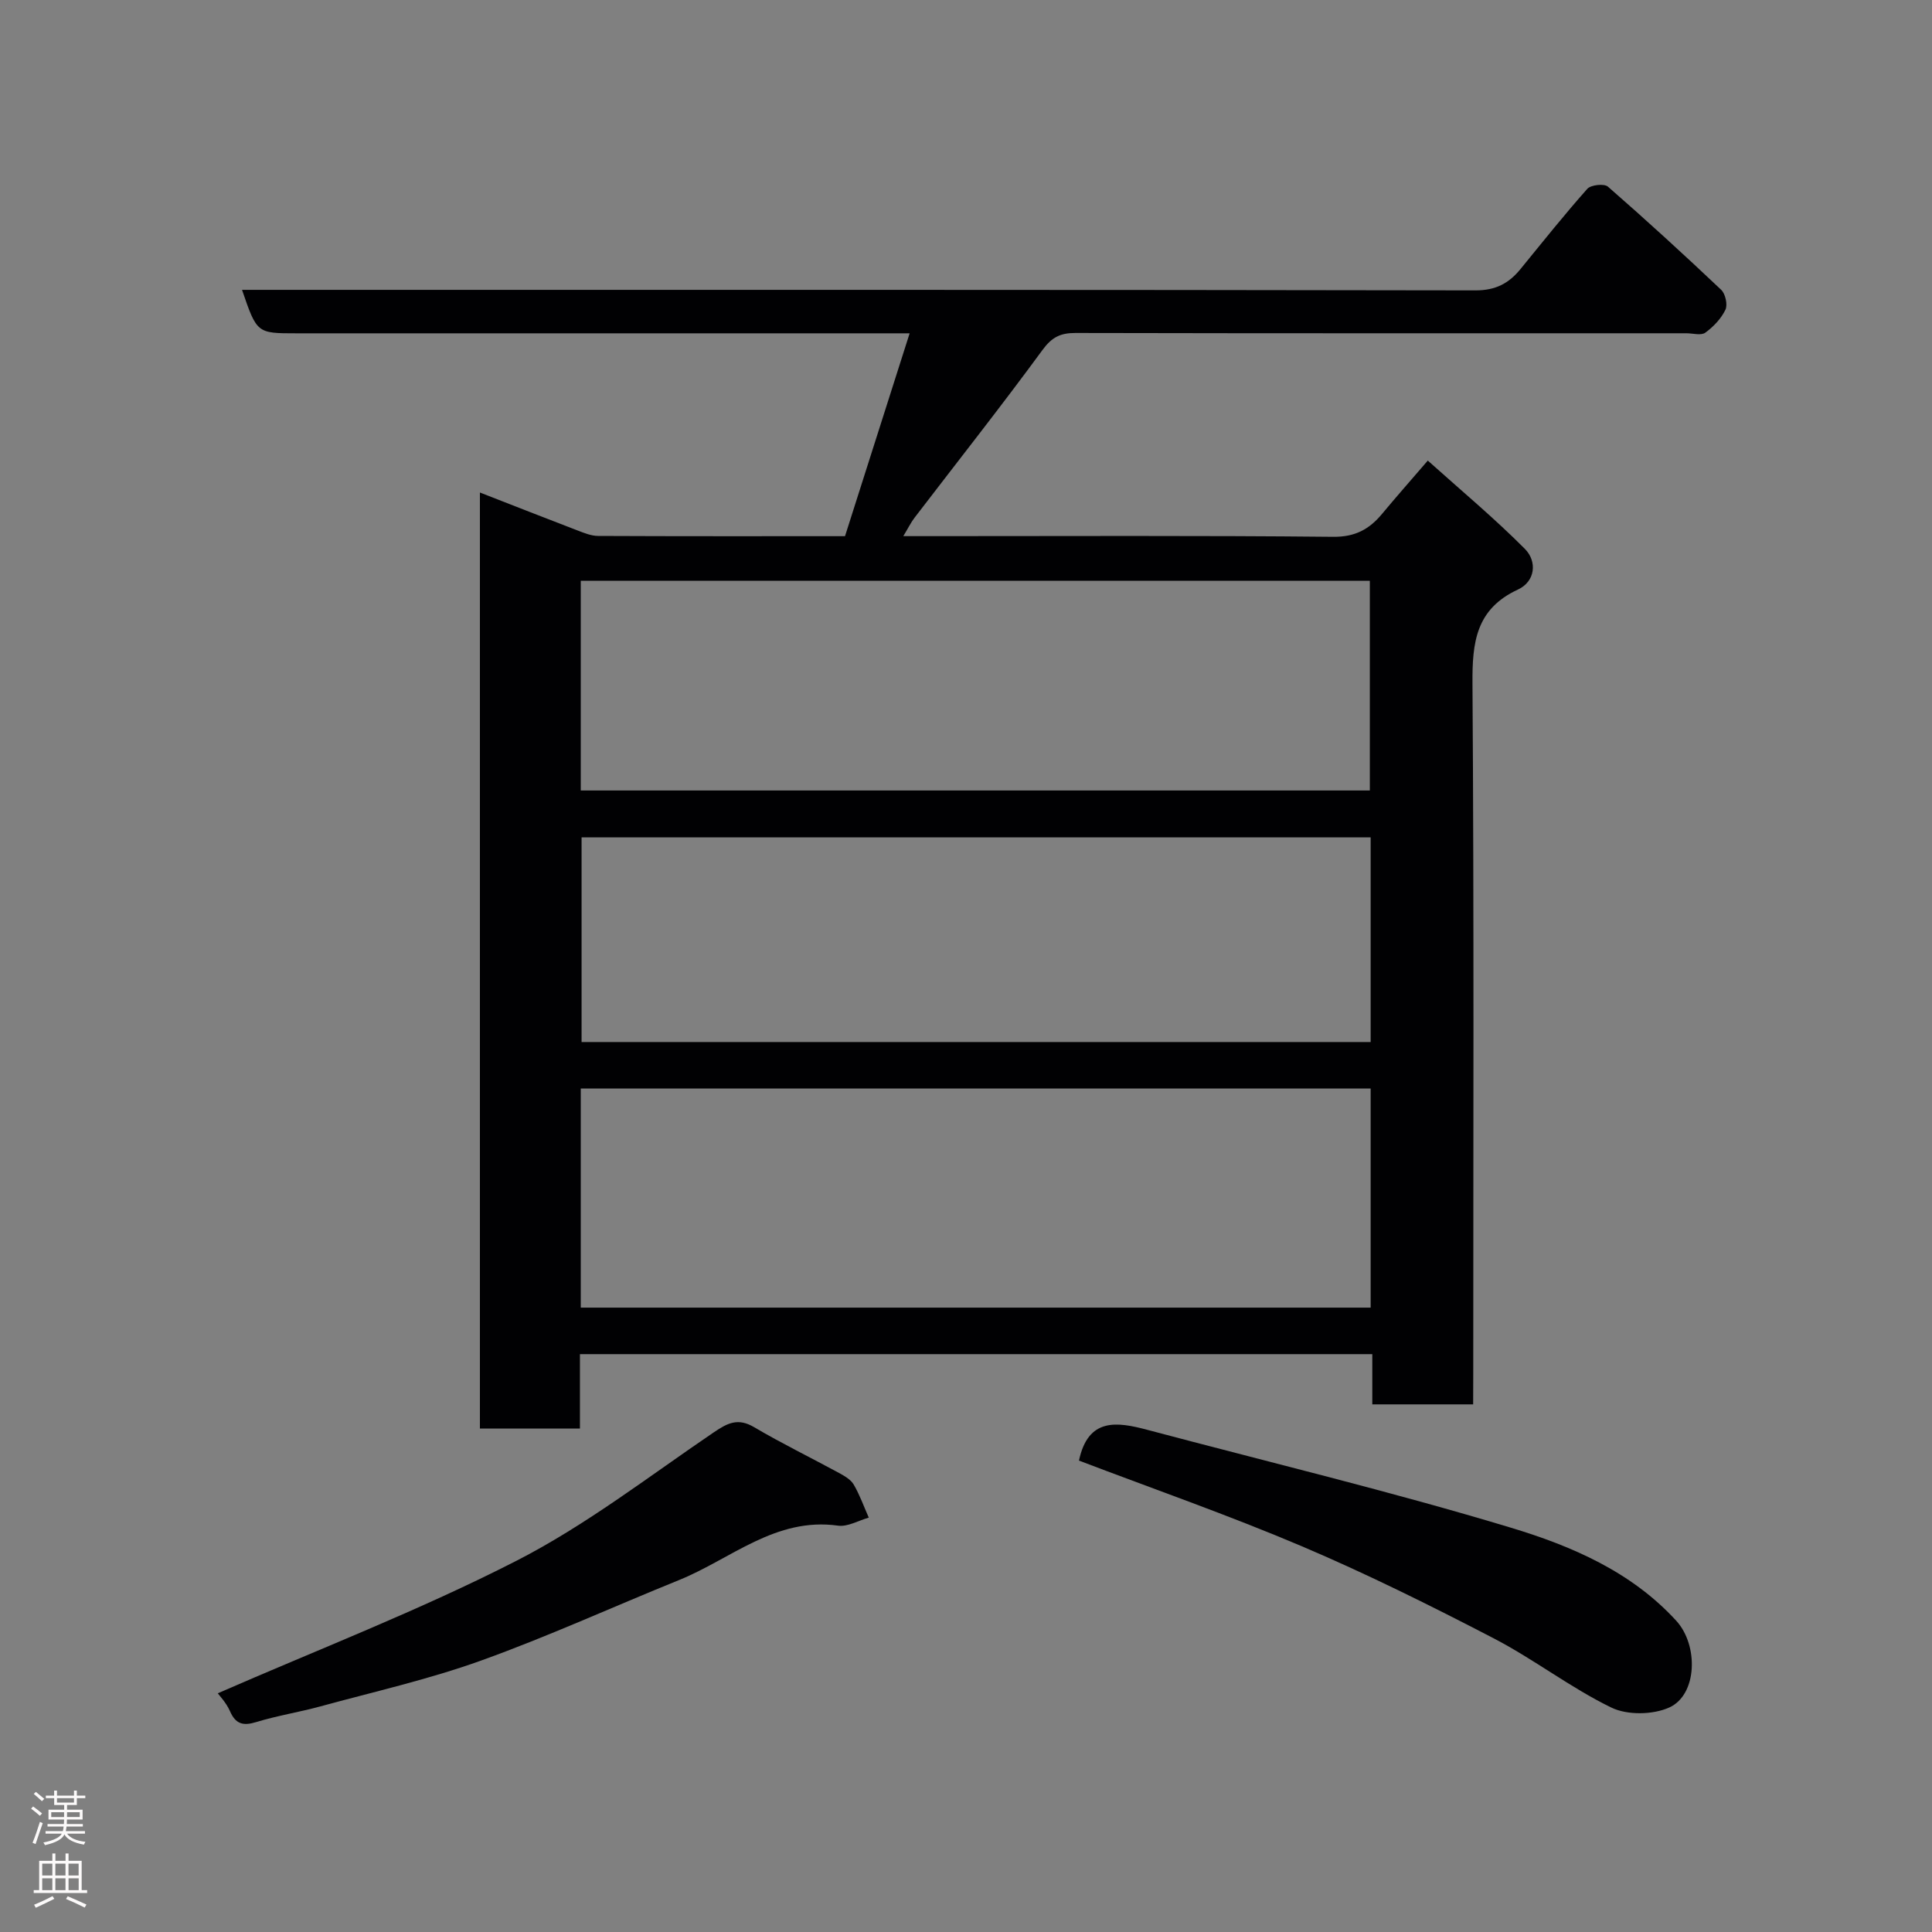 <svg enable-background="new 0 0 400 400" viewBox="0 0 400 400" xmlns="http://www.w3.org/2000/svg"><rect x="0" y="0" width="400" height="400" fill="#808080" stroke="none"/><g fill="#010103"><path d="m305 290.76c-7.32 0-13.92 0-20.88 0 0-3.5 0-6.78 0-10.4-54.74 0-109.12 0-164.05 0v15.4c-7.15 0-13.75 0-20.71 0 0-64.4 0-128.79 0-193.79 6.8 2.65 13.51 5.29 20.25 7.87 1.35.52 2.8 1.11 4.2 1.12 16.82.08 33.64.05 51.14.05 4.41-13.83 8.82-27.67 13.38-42-20.34 0-39.66 0-58.98 0-22.66 0-45.32 0-67.98 0-8.18 0-8.18 0-11.26-9h5.94c83.15 0 166.29-.04 249.44.11 4.16.01 6.89-1.45 9.3-4.4 4.57-5.59 9.06-11.24 13.85-16.63.73-.82 3.49-1.12 4.26-.45 7.97 6.95 15.77 14.09 23.45 21.36.88.83 1.38 3.1.88 4.13-.89 1.85-2.49 3.53-4.17 4.75-.88.63-2.59.12-3.92.12-42.16 0-84.31.03-126.47-.06-3.1-.01-4.88.85-6.82 3.5-8.61 11.74-17.64 23.17-26.49 34.73-.76.99-1.31 2.13-2.34 3.83h6.01c27.66 0 55.32-.14 82.98.14 4.57.05 7.5-1.57 10.16-4.78 2.84-3.42 5.79-6.76 9.44-11 6.94 6.23 13.81 11.95 20.09 18.27 2.6 2.61 2.18 6.76-1.43 8.43-8.72 4.04-9.47 10.95-9.41 19.47.33 47.65.16 95.31.16 142.96-.02 1.96-.02 3.93-.02 6.27zm-21.22-65.4c-54.8 0-109.17 0-163.54 0v45.37h163.54c0-15.2 0-30.13 0-45.37zm-163.54-61.7h163.37c0-14.72 0-29.1 0-43.41-54.64 0-108.89 0-163.37 0zm163.54 9.7c-54.79 0-109.15 0-163.37 0v42.38h163.37c0-14.2 0-28.13 0-42.38z"/><path d="m223.39 302.4c1.89-8.93 7.85-8.05 14.15-6.37 25.11 6.68 50.4 12.75 75.26 20.26 12.56 3.79 24.94 9.09 34.25 19.27 4.66 5.1 4.36 15.34-1.45 17.96-3.4 1.53-8.71 1.62-12.02 0-8.46-4.12-16.03-10.02-24.4-14.36-13.01-6.75-26.16-13.29-39.64-19.02-15.22-6.46-30.87-11.92-46.15-17.74z"/><path d="m45.09 350.58c20.6-9.01 41.75-17.16 61.82-27.43 14.41-7.37 27.43-17.48 40.9-26.62 2.86-1.94 5-3.01 8.32-1.05 5.73 3.38 11.73 6.3 17.58 9.48 1.13.62 2.43 1.36 3.04 2.4 1.26 2.16 2.1 4.55 3.12 6.85-2.13.59-4.36 1.94-6.36 1.66-12.95-1.81-22.17 6.91-32.91 11.26-13.68 5.54-27.14 11.69-41.02 16.68-10.82 3.89-22.13 6.44-33.25 9.48-4.39 1.2-8.91 1.91-13.26 3.24-2.74.84-4.29.44-5.47-2.28-.78-1.76-2.2-3.22-2.51-3.67z"/></g><path d="m6.44 374.46.42-.45c.65.47 1.27.95 1.85 1.44l-.45.49c-.65-.56-1.25-1.06-1.82-1.48m.93 7.33-.63-.26c.55-1.36 1.05-2.8 1.52-4.33.19.1.38.19.59.27-.46 1.29-.95 2.73-1.48 4.32m-.38-10.38.44-.42c.43.34 1.01.82 1.74 1.44l-.49.49c-.53-.51-1.09-1.01-1.69-1.51m2.5.35h1.72v-1.04h.59v1.04h3.52v-1.04h.59v1.04h1.75v.53h-1.75v1.42h-2.03v.97h3.22v2.03h-3.24c0 .35-.01.66-.03.93h3.32v.53h-3.37c-.03.27-.08.58-.15.94h3.96v.53h-3.71c.67.92 1.93 1.48 3.79 1.68-.13.24-.23.44-.29.59-2.13-.38-3.48-1.08-4.04-2.12-.43.97-1.77 1.72-4.03 2.23-.09-.19-.2-.37-.33-.55 2.1-.42 3.37-1.03 3.81-1.83h-3.36v-.53h3.58c.08-.29.13-.61.16-.94h-3.33v-.53h3.39c.02-.27.04-.58.04-.93h-3.23v-2.03h3.25v-.97h-2.07v-1.42h-1.73zm1.12 3.44v1h2.65c.01-.3.02-.44.01-.4v-.25-.35zm1.19-2h3.52v-.91h-3.52zm4.71 2h-2.63v.59c0 .16-.01.28-.01.4h2.64z" fill="#fcfafa"/><path d="m13.56 383.74h.63v1.52h2.72v6.07h1.13v.6h-11.06v-.6h1.13v-6.07h2.73v-1.52h.63v1.52h2.1v-1.52zm-2.69 8.83.38.56c-1.24.63-2.53 1.25-3.85 1.85-.1-.21-.21-.42-.34-.63 1.36-.55 2.63-1.15 3.81-1.78m-2.13-4.27h2.1v-2.45h-2.1zm0 3.04h2.1v-2.46h-2.1zm2.72-3.04h2.1v-2.45h-2.1zm0 3.04h2.1v-2.46h-2.1zm6.07 3.6c-1.41-.71-2.7-1.3-3.86-1.78l.35-.56c1.45.62 2.75 1.19 3.88 1.72zm-1.25-9.09h-2.1v2.45h2.1zm-2.09 5.49h2.1v-2.46h-2.1z" fill="#fcfafa"/></svg>